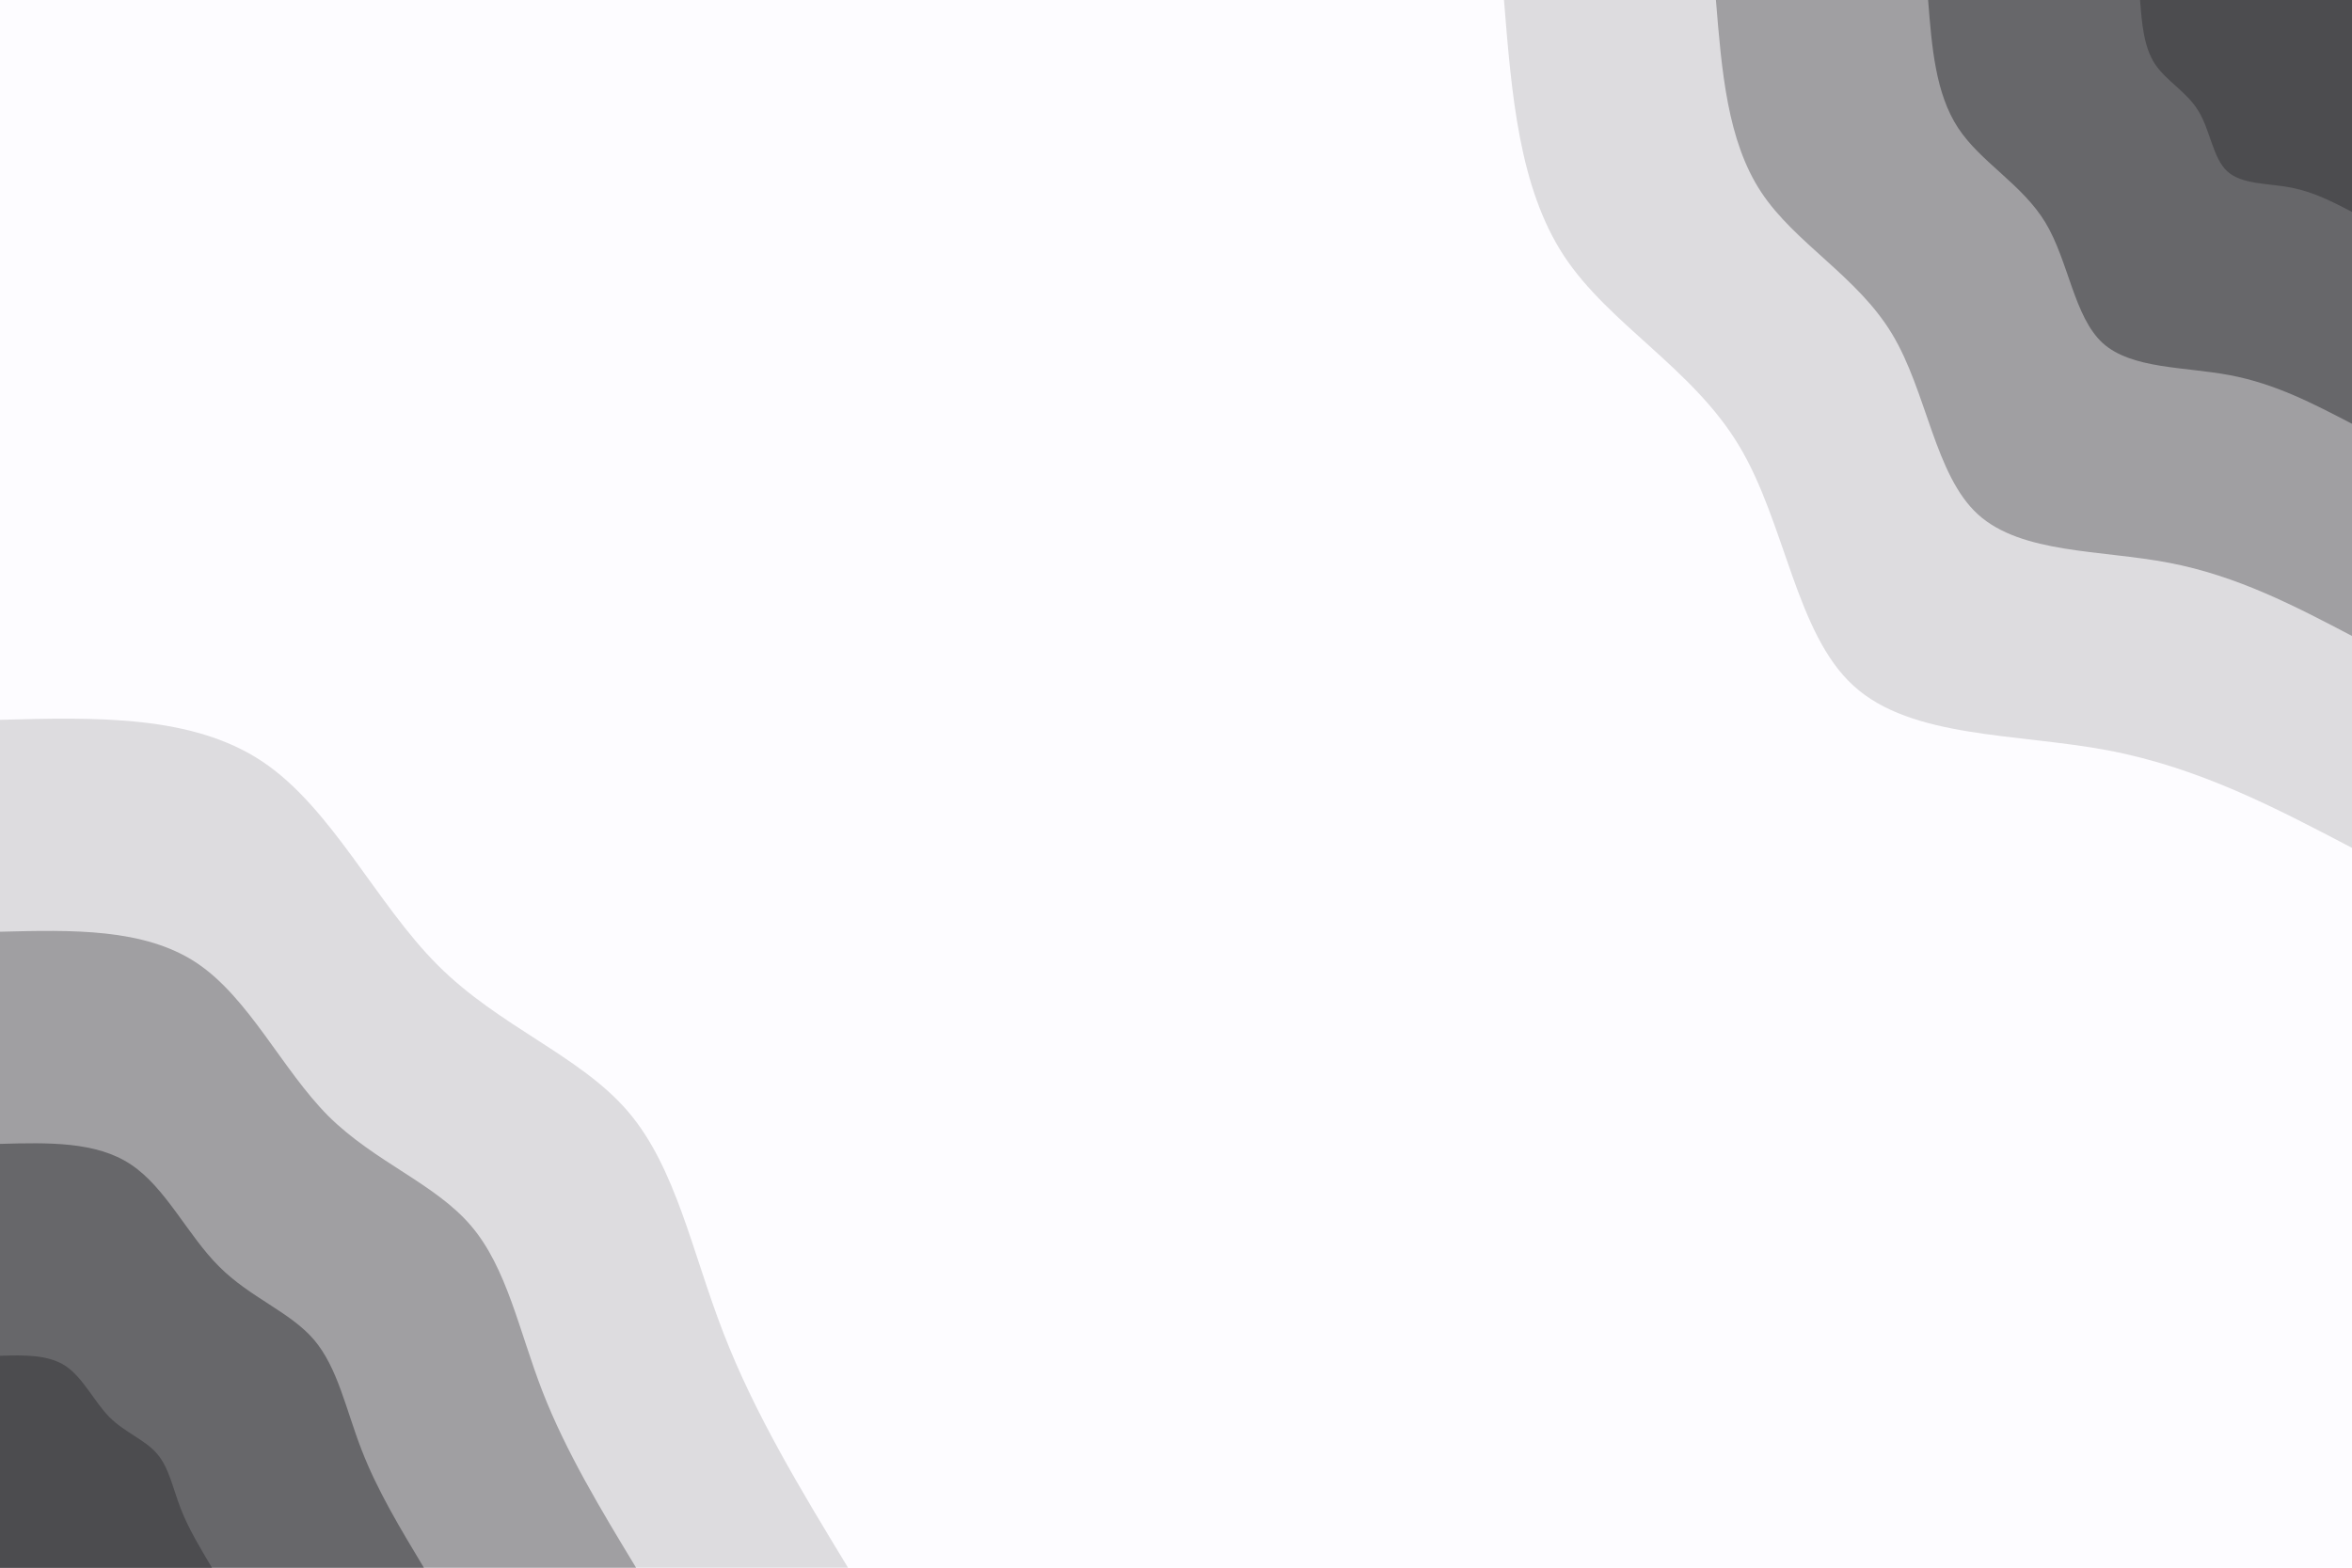 <svg id="visual" viewBox="0 0 900 600" width="900" height="600" xmlns="http://www.w3.org/2000/svg" xmlns:xlink="http://www.w3.org/1999/xlink" version="1.1"><rect x="0" y="0" width="900" height="600" fill="#fdfcff"></rect><defs><linearGradient id="grad1_0" x1="33.3%" y1="0%" x2="100%" y2="100%"><stop offset="20%" stop-color="#4c4c4f" stop-opacity="1"></stop><stop offset="80%" stop-color="#4c4c4f" stop-opacity="1"></stop></linearGradient></defs><defs><linearGradient id="grad1_1" x1="33.3%" y1="0%" x2="100%" y2="100%"><stop offset="20%" stop-color="#4c4c4f" stop-opacity="1"></stop><stop offset="80%" stop-color="#838286" stop-opacity="1"></stop></linearGradient></defs><defs><linearGradient id="grad1_2" x1="33.3%" y1="0%" x2="100%" y2="100%"><stop offset="20%" stop-color="#bebdc0" stop-opacity="1"></stop><stop offset="80%" stop-color="#838286" stop-opacity="1"></stop></linearGradient></defs><defs><linearGradient id="grad1_3" x1="33.3%" y1="0%" x2="100%" y2="100%"><stop offset="20%" stop-color="#bebdc0" stop-opacity="1"></stop><stop offset="80%" stop-color="#fdfcff" stop-opacity="1"></stop></linearGradient></defs><defs><linearGradient id="grad2_0" x1="0%" y1="0%" x2="66.7%" y2="100%"><stop offset="20%" stop-color="#4c4c4f" stop-opacity="1"></stop><stop offset="80%" stop-color="#4c4c4f" stop-opacity="1"></stop></linearGradient></defs><defs><linearGradient id="grad2_1" x1="0%" y1="0%" x2="66.7%" y2="100%"><stop offset="20%" stop-color="#838286" stop-opacity="1"></stop><stop offset="80%" stop-color="#4c4c4f" stop-opacity="1"></stop></linearGradient></defs><defs><linearGradient id="grad2_2" x1="0%" y1="0%" x2="66.7%" y2="100%"><stop offset="20%" stop-color="#838286" stop-opacity="1"></stop><stop offset="80%" stop-color="#bebdc0" stop-opacity="1"></stop></linearGradient></defs><defs><linearGradient id="grad2_3" x1="0%" y1="0%" x2="66.7%" y2="100%"><stop offset="20%" stop-color="#fdfcff" stop-opacity="1"></stop><stop offset="80%" stop-color="#bebdc0" stop-opacity="1"></stop></linearGradient></defs><g transform="translate(900, 0)"><path d="M0 324.5C-29.2 309.2 -58.5 293.8 -93.3 287.2C-128.2 280.6 -168.6 282.7 -190.7 262.5C-212.9 242.4 -216.8 200 -234.6 170.5C-252.4 140.9 -284.2 124.2 -301.5 98C-318.8 71.7 -321.6 35.8 -324.5 0L0 0Z" fill="#dddcdf"></path><path d="M0 243.4C-21.9 231.9 -43.9 220.4 -70 215.4C-96.1 210.4 -126.4 212 -143.1 196.9C-159.7 181.8 -162.6 150 -176 127.8C-189.3 105.7 -213.1 93.2 -226.1 73.5C-239.1 53.8 -241.2 26.9 -243.4 0L0 0Z" fill="#a09fa2"></path><path d="M0 162.2C-14.6 154.6 -29.2 146.9 -46.7 143.6C-64.1 140.3 -84.3 141.3 -95.4 131.3C-106.4 121.2 -108.4 100 -117.3 85.2C-126.2 70.5 -142.1 62.1 -150.7 49C-159.4 35.8 -160.8 17.9 -162.2 0L0 0Z" fill="#67676a"></path><path d="M0 81.1C-7.3 77.3 -14.6 73.5 -23.3 71.8C-32 70.1 -42.1 70.7 -47.7 65.6C-53.2 60.6 -54.2 50 -58.7 42.6C-63.1 35.2 -71 31.1 -75.4 24.5C-79.7 17.9 -80.4 9 -81.1 0L0 0Z" fill="#4c4c4f"></path></g><g transform="translate(0, 600)"><path d="M0 -324.5C36.8 -325.5 73.5 -326.4 100.3 -308.6C127 -290.8 143.8 -254.3 167.5 -230.6C191.2 -206.9 221.9 -196.1 240.3 -174.6C258.7 -153.1 264.8 -120.8 276.8 -89.9C288.7 -59 306.6 -29.5 324.5 0L0 0Z" fill="#dddcdf"></path><path d="M0 -243.4C27.6 -244.1 55.1 -244.8 75.2 -231.5C95.3 -218.1 107.9 -190.7 125.6 -172.9C143.4 -155.2 166.4 -147.1 180.2 -130.9C194 -114.8 198.6 -90.6 207.6 -67.4C216.6 -44.3 230 -22.1 243.4 0L0 0Z" fill="#a09fa2"></path><path d="M0 -162.2C18.4 -162.7 36.8 -163.2 50.1 -154.3C63.5 -145.4 71.9 -127.1 83.8 -115.3C95.6 -103.4 110.9 -98 120.1 -87.3C129.3 -76.5 132.4 -60.4 138.4 -45C144.4 -29.5 153.3 -14.8 162.2 0L0 0Z" fill="#67676a"></path><path d="M0 -81.1C9.2 -81.4 18.4 -81.6 25.1 -77.2C31.8 -72.7 36 -63.6 41.9 -57.6C47.8 -51.7 55.5 -49 60.1 -43.6C64.7 -38.3 66.2 -30.2 69.2 -22.5C72.2 -14.8 76.7 -7.4 81.1 0L0 0Z" fill="#4c4c4f"></path></g></svg>